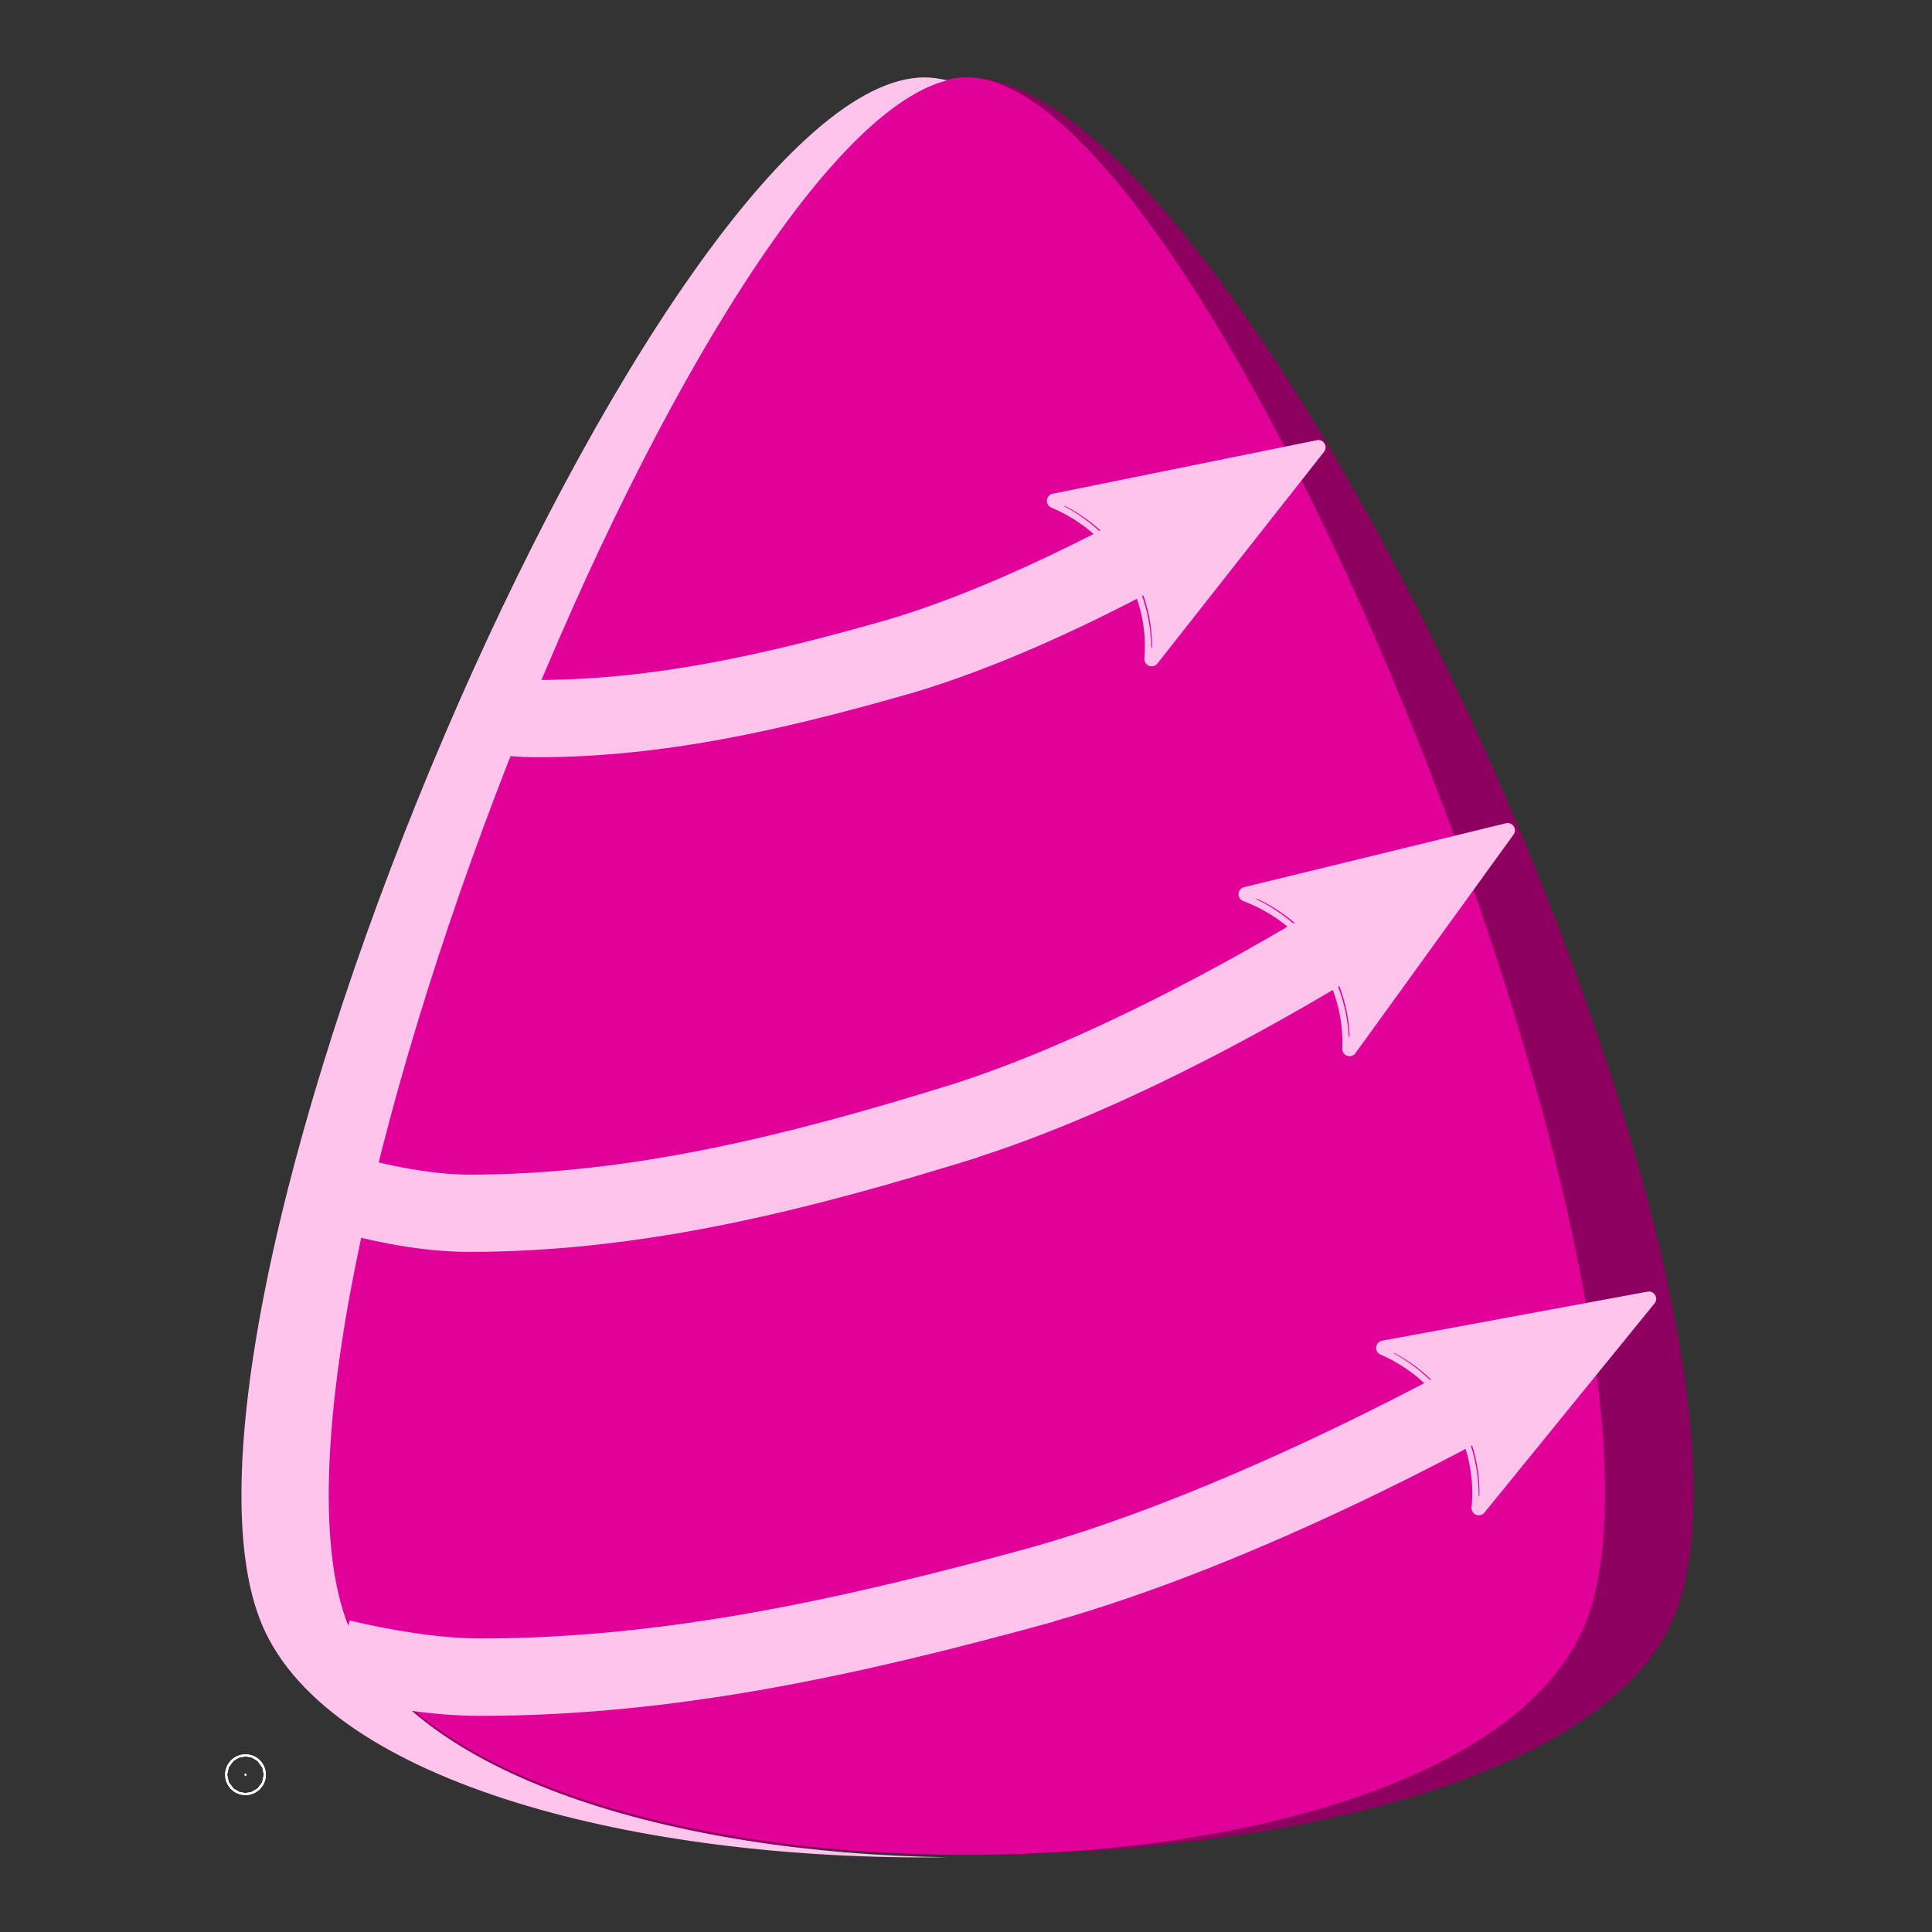 <?xml version="1.0" encoding="UTF-8" standalone="no"?>
<svg
   width="50"
   height="50"
   version="1.1"
   viewBox="0 0 13.229 13.229"
   id="svg865"
   sodipodi:docname="coniql.svg"
   inkscape:version="1.1.2 (08b2f3d93c, 2022-04-05)"
   xmlns:inkscape="http://www.inkscape.org/namespaces/inkscape"
   xmlns:sodipodi="http://sodipodi.sourceforge.net/DTD/sodipodi-0.dtd"
   xmlns="http://www.w3.org/2000/svg"
   xmlns:svg="http://www.w3.org/2000/svg">
  <rect x="0" y="0" width="13.229" height="13.229" fill="#333333" stroke="none"/>
  <sodipodi:namedview
     id="namedview867"
     pagecolor="#ffffff"
     bordercolor="#666666"
     borderopacity="1.0"
     inkscape:pageshadow="2"
     inkscape:pageopacity="0.0"
     inkscape:pagecheckerboard="0"
     showgrid="true"
     inkscape:zoom="11.341993"
     inkscape:cx="18.030341"
     inkscape:cy="24.202096"
     inkscape:window-width="1548"
     inkscape:window-height="1082"
     inkscape:window-x="995"
     inkscape:window-y="221"
     inkscape:window-maximized="0"
     inkscape:current-layer="svg865"
     inkscape:snap-object-midpoints="false"
     inkscape:snap-smooth-nodes="true">
    <inkscape:grid
       type="xygrid"
       id="grid4604" />
  </sodipodi:namedview>
  <defs
     id="defs833" />
  <path
     sodipodi:type="star"
     style="fill:#8e0060;fill-opacity:1;stroke:none;stroke-width:1.775;stroke-linecap:square;stroke-linejoin:miter;stroke-miterlimit:4;stroke-dasharray:none;stroke-opacity:1"
     id="path9730"
     inkscape:flatsided="true"
     sodipodi:sides="3"
     sodipodi:cx="25"
     sodipodi:cy="30"
     sodipodi:r1="21"
     sodipodi:r2="11"
     sodipodi:arg1="-1.5707963"
     sodipodi:arg2="-0.52359881"
     inkscape:rounded="0.2"
     inkscape:randomized="0"
     d="m 25,9 c 7.275,0 21.824,25.2 18.187,31.5 -3.637,6.3 -32.736,6.3 -36.373,0 C 3.176,34.2 17.725,9 25,9 Z"
     transform="matrix(0.265,0,0,0.336,0,-2.495)"
     inkscape:transform-center-y="-1.0163232" />
  <path
     sodipodi:type="star"
     style="fill:#e10098;fill-opacity:1;stroke:none;stroke-width:1.861;stroke-linecap:square;stroke-linejoin:miter;stroke-miterlimit:4;stroke-dasharray:none;stroke-opacity:1"
     id="path9986"
     inkscape:flatsided="true"
     sodipodi:sides="3"
     sodipodi:cx="25"
     sodipodi:cy="30"
     sodipodi:r1="21"
     sodipodi:r2="11"
     sodipodi:arg1="-1.5707963"
     sodipodi:arg2="-0.52359881"
     inkscape:rounded="0.2"
     inkscape:randomized="0"
     d="m 25,9 c 7.275,2e-7 21.824,25.2 18.187,31.5 -3.637,6.3 -32.736,6.3 -36.373,0 C 3.176,34.2 17.725,9 25,9 Z"
     transform="matrix(0.233,0,0,0.336,0.794,-2.495)"
     inkscape:transform-center-y="-1.0163232" />
  <circle
     id="path1354"
     style="fill:#fcfcff;stroke:#ffffff;stroke-width:0.265"
     cx="1.681"
     cy="12.152"
     r="0.007" />
  <circle
     id="path1356"
     style="fill:#fcfcff;stroke:#ffffff;stroke-width:0.265"
     cx="1.681"
     cy="12.152"
     r="0.007" />
  <g
     id="path10621">
    <path
       style="color:#000000;fill:#ffc4ec;-inkscape-stroke:none"
       d="M 10.543,9.033 C 9.897,9.416 8.394,10.217 7.074,10.592 5.754,10.955 4.537,11.219 3.289,11.219 c -0.284,0 -0.613,-0.056 -0.895,-0.123 l -0.123,0.514 c 0.305,0.073 0.666,0.139 1.018,0.139 1.322,0 2.588,-0.276 3.926,-0.645 l 0.002,-0.002 C 8.625,10.702 10.137,9.889 10.812,9.488 Z"
       id="path3868" />
    <g
       id="g3858">
      <g
         id="path3860">
        <path
           style="color:#000000;fill:#ffc4ec;fill-rule:evenodd;stroke-width:0.099;stroke-linejoin:round;-inkscape-stroke:none"
           d="M 9.475,9.229 11.292,8.893 10.125,10.326 C 10.172,9.861 9.907,9.419 9.475,9.229 Z"
           id="path3864" />
        <path
           style="color:#000000;fill:#ffc4ec;fill-rule:evenodd;stroke-linejoin:round;-inkscape-stroke:none"
           d="M 11.283,8.844 9.465,9.18 a 0.05,0.05 0 0 0 -0.01,0.096 c 0.414,0.181 0.665,0.603 0.621,1.047 a 0.05,0.05 0 0 0 0.088,0.035 L 11.33,8.924 A 0.05,0.05 0 0 0 11.283,8.844 Z M 11.168,8.965 10.125,10.248 C 10.127,9.836 9.908,9.466 9.543,9.266 Z"
           id="path3866" />
      </g>
    </g>
  </g>
  <g
     id="path10621-1">
    <path
       style="color:#000000;fill:#ffc4ec;-inkscape-stroke:none"
       d="M 9.586,5.865 C 9.018,6.247 7.69,7.048 6.535,7.42 5.372,7.783 4.305,8.043 3.213,8.043 c -0.28,0 -0.621,-0.075 -0.889,-0.154 L 2.176,8.396 c 0.294,0.087 0.668,0.176 1.037,0.176 1.176,0 2.298,-0.278 3.48,-0.646 h 0.002 v -0.002 C 7.947,7.521 9.283,6.706 9.881,6.305 Z"
       id="path3920" />
    <g
       id="g3910">
      <g
         id="path3912">
        <path
           style="color:#000000;fill:#ffc4ec;fill-rule:evenodd;stroke-width:0.099;stroke-linejoin:round;-inkscape-stroke:none"
           d="M 8.53,6.122 10.325,5.684 9.241,7.181 C 9.261,6.714 8.973,6.287 8.53,6.122 Z"
           id="path3916" />
        <path
           style="color:#000000;fill:#ffc4ec;fill-rule:evenodd;stroke-linejoin:round;-inkscape-stroke:none"
           d="m 10.312,5.637 -1.795,0.438 a 0.05,0.05 0 0 0 -0.006,0.094 c 0.423,0.158 0.699,0.566 0.68,1.012 a 0.05,0.05 0 0 0 0.09,0.031 L 10.365,5.713 A 0.05,0.05 0 0 0 10.312,5.637 Z M 10.205,5.766 9.236,7.104 C 9.215,6.692 8.975,6.336 8.6,6.156 Z"
           id="path3918" />
      </g>
    </g>
  </g>
  <g
     id="path10621-9">
    <path
       style="color:#000000;fill:#ffc4ec;-inkscape-stroke:none"
       d="M 8.281,3.215 C 7.872,3.467 6.907,3.999 6.076,4.244 5.233,4.485 4.464,4.656 3.678,4.656 c -0.086,0 -0.183,-0.008 -0.279,-0.023 L 3.316,5.156 c 0.117,0.018 0.239,0.029 0.361,0.029 0.863,0 1.685,-0.187 2.547,-0.434 h 0.002 C 7.147,4.481 8.12,3.934 8.559,3.664 Z"
       id="path3991" />
    <g
       id="g3981">
      <g
         id="path3983">
        <path
           style="color:#000000;fill:#ffc4ec;fill-rule:evenodd;stroke-width:0.099;stroke-linejoin:round;-inkscape-stroke:none"
           d="M 7.216,3.429 9.027,3.062 7.885,4.515 C 7.923,4.049 7.652,3.611 7.216,3.429 Z"
           id="path3987" />
        <path
           style="color:#000000;fill:#ffc4ec;fill-rule:evenodd;stroke-linejoin:round;-inkscape-stroke:none"
           d="M 9.018,3.014 7.207,3.381 a 0.05,0.05 0 0 0 -0.01,0.094 c 0.417,0.174 0.675,0.591 0.639,1.035 a 0.05,0.05 0 0 0 0.088,0.035 L 9.066,3.094 a 0.05,0.05 0 0 0 -0.049,-0.08 z m -0.113,0.125 L 7.883,4.438 C 7.878,4.025 7.653,3.66 7.285,3.465 Z"
           id="path3989" />
      </g>
    </g>
  </g>
  <path
     id="path1656"
     style="fill:#ffc4ec;stroke-width:1.968;stroke-linecap:square;fill-opacity:1"
     inkscape:transform-center-y="-1.0163232"
     d="M 23.891 2 C 17.047 2 3.357 34 6.779 42 C 8.534 46.101 16.583 48.094 24.473 47.99 C 17.45 47.892 10.561 45.899 9 42 C 5.885 34.221 17.915 3.75 24.473 2.076 C 24.274 2.029 24.08 2 23.891 2 z M 41.395 40.568 C 41.383 40.641 41.37 40.712 41.357 40.783 C 41.371 40.713 41.383 40.641 41.395 40.568 z "
     transform="scale(0.265)" />
</svg>
